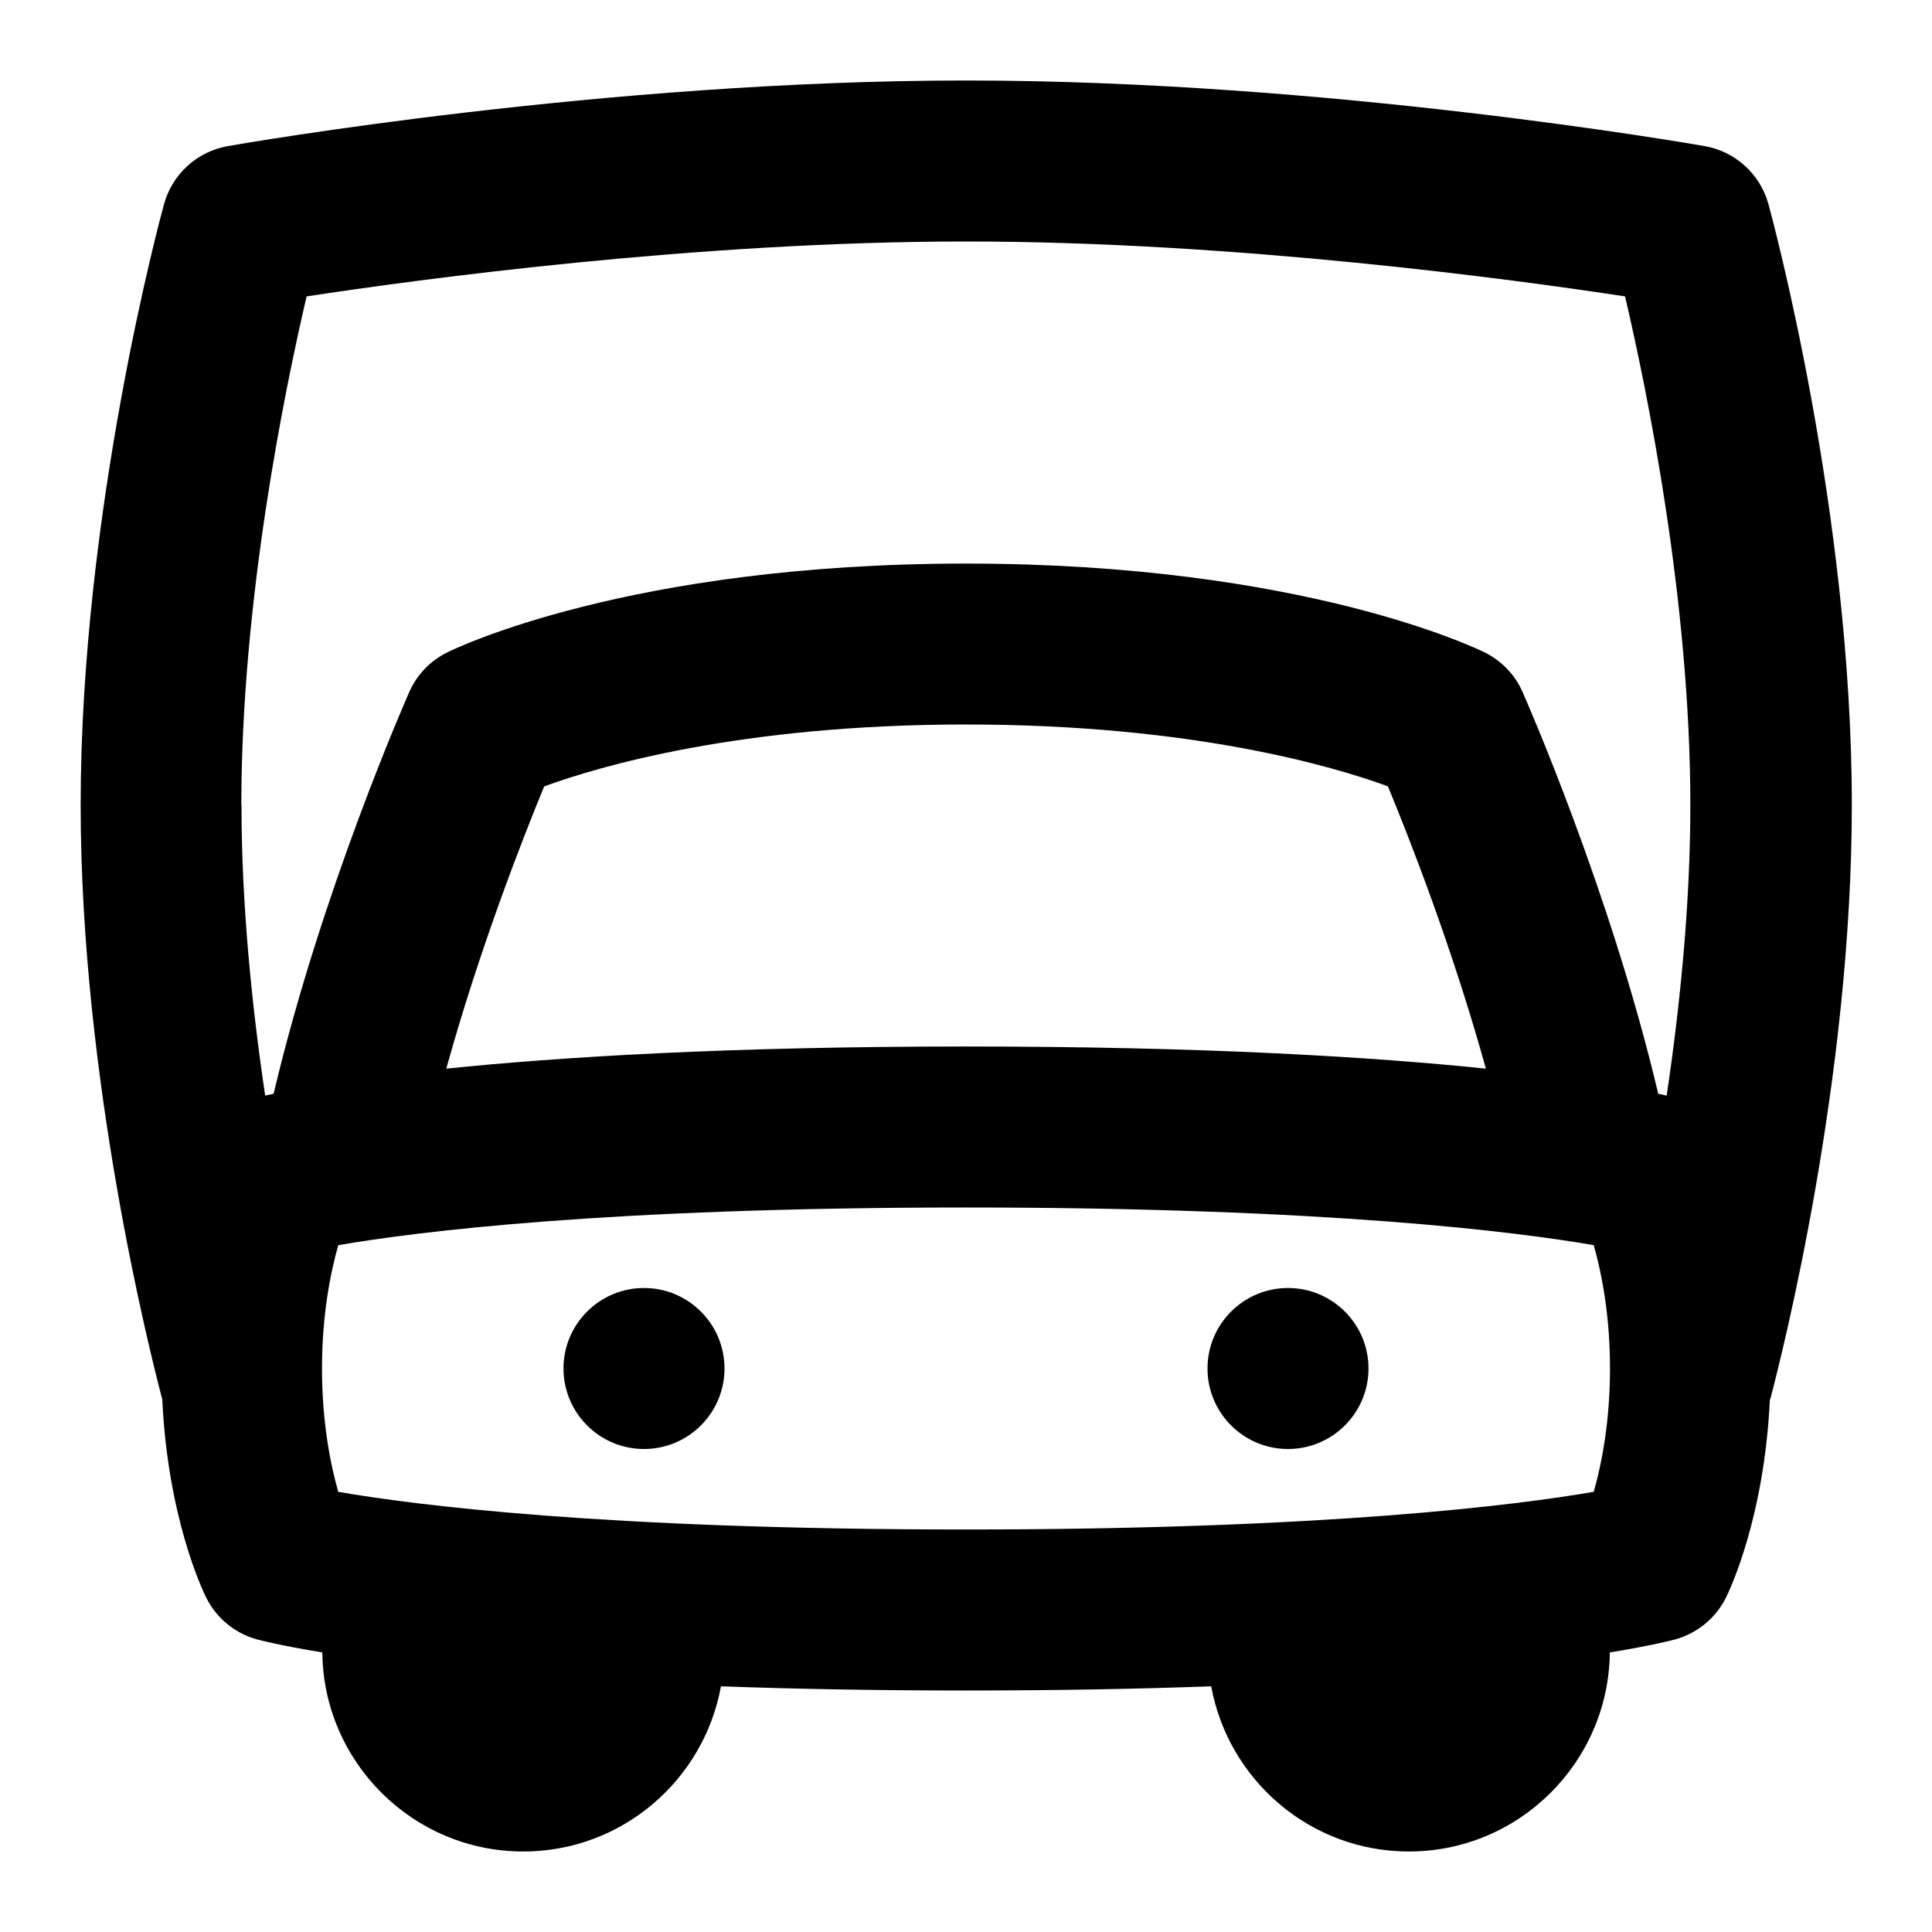 <svg id="Layer_1" viewBox="0 0 24 24" xmlns="http://www.w3.org/2000/svg" data-name="Layer 1"><path d="m9 17c0 .552-.448 1-1 1s-1-.448-1-1 .448-1 1-1 1 .448 1 1zm7-1c-.552 0-1 .448-1 1s.448 1 1 1 1-.448 1-1-.448-1-1-1zm5.986 1.384c-.068 1.459-.495 2.362-.548 2.467-.127.252-.355.438-.627.514-.03.008-.282.075-.813.162-.015 1.366-1.128 2.473-2.497 2.473-1.225 0-2.242-.887-2.455-2.052-.893.032-1.901.052-3.045.052s-2.152-.02-3.045-.052c-.212 1.165-1.23 2.052-2.455 2.052-1.369 0-2.483-1.107-2.497-2.473-.531-.087-.783-.154-.813-.162-.272-.075-.5-.262-.627-.514-.053-.105-.48-1.008-.548-2.467-.151-.572-1.014-3.982-1.014-7.384 0-3.648.993-7.311 1.036-7.465.103-.373.411-.653.792-.72.189-.033 4.693-.815 9.173-.815s8.983.782 9.173.815c.381.067.689.347.792.72.042.154 1.036 3.816 1.036 7.465 0 3.401-.863 6.812-1.014 7.384zm-18.986-7.384c0 1.243.13 2.507.294 3.61.029-.007.064-.014.105-.023.592-2.507 1.641-4.89 1.686-4.993.094-.212.259-.384.467-.488.09-.045 2.259-1.105 6.447-1.105s6.357 1.061 6.447 1.105c.208.104.373.276.467.488.045.103 1.094 2.486 1.686 4.993.041.009.077.017.105.023.164-1.103.294-2.366.294-3.61 0-2.534-.539-5.156-.811-6.318-1.393-.212-4.845-.682-8.189-.682s-6.796.47-8.189.682c-.272 1.162-.811 3.784-.811 6.318zm14.24-.232c-.673-.247-2.431-.768-5.24-.768s-4.562.521-5.24.769c-.261.632-.802 2.011-1.216 3.506 1.395-.143 3.476-.275 6.457-.275s5.062.131 6.457.275c-.414-1.496-.955-2.875-1.217-3.507zm2.76 7.232c0-.669-.106-1.195-.202-1.532-.933-.162-3.3-.468-7.798-.468s-6.863.307-7.798.468c-.095.335-.202.861-.202 1.532s.106 1.195.202 1.532c.933.162 3.3.468 7.798.468s6.862-.307 7.798-.468c.096-.337.202-.862.202-1.532z"/></svg>